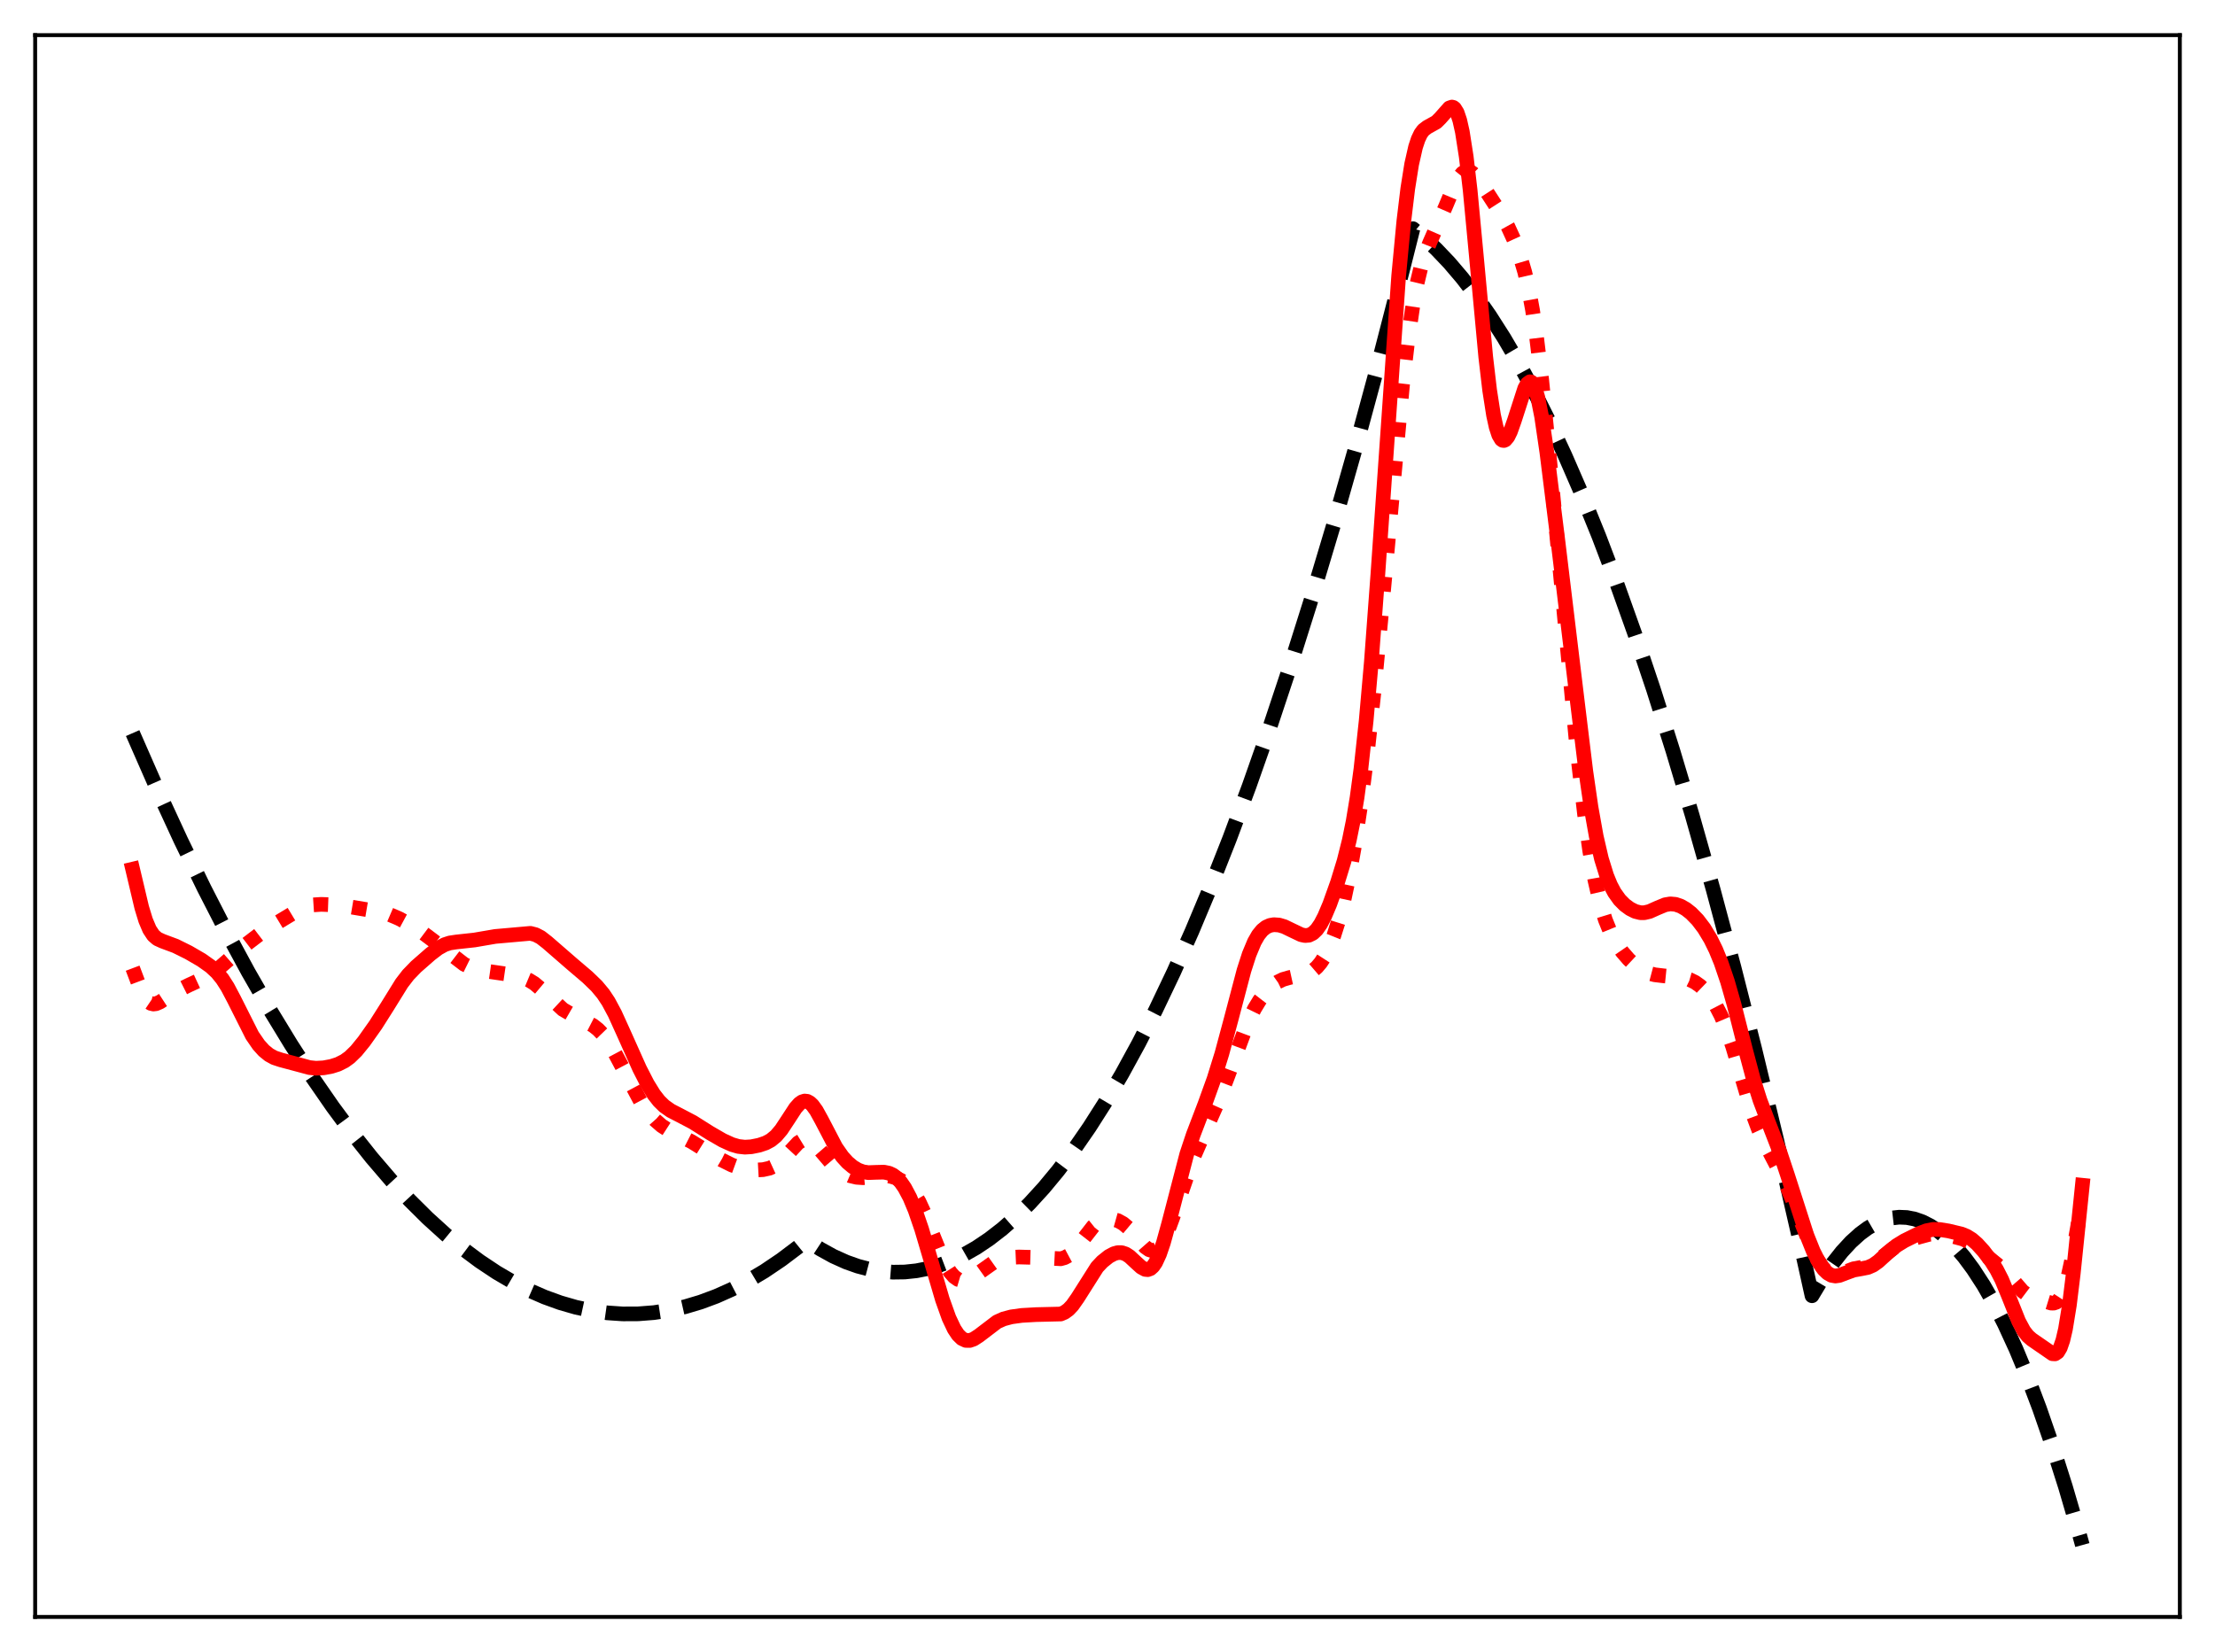 <?xml version="1.0" encoding="utf-8" standalone="no"?>
<!DOCTYPE svg PUBLIC "-//W3C//DTD SVG 1.1//EN"
  "http://www.w3.org/Graphics/SVG/1.1/DTD/svg11.dtd">
<svg xmlns:xlink="http://www.w3.org/1999/xlink" width="453.6pt" height="338.4pt" viewBox="0 0 453.6 338.4" xmlns="http://www.w3.org/2000/svg" version="1.1">
 <defs>
  <style type="text/css">*{stroke-linejoin: round; stroke-linecap: butt}</style>
 </defs>
 <g id="figure_1">
  <g id="patch_1">
   <path d="M 0 338.4 
L 453.6 338.4 
L 453.6 0 
L 0 0 
z
" style="fill: #ffffff"/>
  </g>
  <g id="axes_1">
   <g id="patch_2">
    <path d="M 7.2 331.2 
L 446.4 331.2 
L 446.4 7.2 
L 7.2 7.2 
z
" style="fill: #ffffff"/>
   </g>
   <g id="matplotlib.axis_1"/>
   <g id="matplotlib.axis_2"/>
   <g id="line2d_1">
    <path d="M 27.164 150.166 
L 32.221 161.702 
L 37.012 172.088 
L 41.804 181.946 
L 46.329 190.773 
L 50.854 199.128 
L 55.379 207.013 
L 59.638 214.003 
L 63.897 220.577 
L 68.156 226.734 
L 72.148 232.127 
L 76.141 237.154 
L 80.134 241.814 
L 83.86 245.832 
L 87.587 249.532 
L 91.313 252.912 
L 94.774 255.765 
L 98.234 258.343 
L 101.695 260.645 
L 105.155 262.672 
L 108.349 264.299 
L 111.543 265.691 
L 114.737 266.848 
L 117.932 267.771 
L 121.126 268.46 
L 124.32 268.913 
L 127.514 269.133 
L 130.708 269.117 
L 133.903 268.868 
L 137.097 268.383 
L 140.291 267.664 
L 143.485 266.71 
L 146.679 265.522 
L 149.873 264.099 
L 153.068 262.442 
L 156.528 260.382 
L 159.988 258.046 
L 163.449 255.436 
L 165.046 254.138 
L 165.312 254.101 
L 167.974 255.843 
L 170.636 257.315 
L 173.297 258.514 
L 175.693 259.362 
L 178.089 259.989 
L 180.484 260.396 
L 182.88 260.584 
L 185.276 260.551 
L 187.671 260.299 
L 190.067 259.827 
L 192.463 259.134 
L 194.858 258.222 
L 197.254 257.089 
L 199.916 255.573 
L 202.577 253.786 
L 205.239 251.726 
L 207.901 249.395 
L 210.829 246.518 
L 213.757 243.311 
L 216.685 239.777 
L 219.879 235.546 
L 223.073 230.924 
L 226.268 225.911 
L 229.728 220.038 
L 233.188 213.707 
L 236.649 206.917 
L 240.375 199.092 
L 244.102 190.734 
L 247.828 181.843 
L 251.821 171.728 
L 255.814 161.001 
L 260.073 148.885 
L 264.332 136.074 
L 268.591 122.568 
L 273.116 107.456 
L 277.641 91.559 
L 282.432 73.872 
L 287.223 55.305 
L 289.353 46.843 
L 291.748 48.809 
L 294.144 51.043 
L 296.806 53.841 
L 299.468 56.969 
L 302.129 60.429 
L 305.057 64.617 
L 307.985 69.206 
L 310.913 74.196 
L 314.108 80.097 
L 317.302 86.475 
L 320.496 93.329 
L 323.956 101.294 
L 327.417 109.818 
L 331.143 119.624 
L 334.87 130.079 
L 338.596 141.183 
L 342.589 153.801 
L 346.582 167.165 
L 350.841 182.24 
L 355.1 198.164 
L 359.359 214.936 
L 363.884 233.686 
L 368.409 253.392 
L 371.071 265.415 
L 373.2 261.867 
L 375.329 258.761 
L 377.193 256.404 
L 379.056 254.385 
L 380.919 252.704 
L 382.516 251.531 
L 384.113 250.607 
L 385.711 249.93 
L 387.308 249.502 
L 388.905 249.321 
L 390.502 249.388 
L 392.099 249.704 
L 393.696 250.267 
L 395.293 251.079 
L 396.89 252.138 
L 398.487 253.446 
L 400.351 255.285 
L 402.214 257.461 
L 404.077 259.975 
L 406.207 263.261 
L 408.336 266.989 
L 410.465 271.157 
L 412.861 276.373 
L 415.257 282.148 
L 417.652 288.48 
L 420.314 296.17 
L 422.976 304.55 
L 425.904 314.563 
L 426.436 316.473 
L 426.436 316.473 
" clip-path="url(#p377e471a39)" style="fill: none; stroke-dasharray: 11.1,4.8; stroke-dashoffset: 0; stroke: #000000; stroke-width: 3"/>
   </g>
   <g id="line2d_2">
    <path d="M 27.164 198.317 
L 28.761 202.55 
L 29.559 204.146 
L 30.358 205.173 
L 30.89 205.532 
L 31.423 205.658 
L 31.955 205.594 
L 32.753 205.25 
L 34.351 204.205 
L 36.48 202.882 
L 38.609 201.811 
L 42.602 199.967 
L 43.933 199.055 
L 45.796 197.477 
L 50.321 193.517 
L 53.249 191.276 
L 55.911 189.528 
L 61.501 186.156 
L 62.832 185.636 
L 64.163 185.348 
L 65.76 185.244 
L 68.422 185.342 
L 71.084 185.644 
L 78.004 186.811 
L 79.868 187.363 
L 81.731 188.163 
L 84.127 189.459 
L 86.522 191.016 
L 89.45 193.211 
L 95.04 197.507 
L 96.371 198.161 
L 97.702 198.584 
L 99.565 198.908 
L 104.889 199.681 
L 107.018 200.22 
L 108.349 200.777 
L 109.414 201.436 
L 110.745 202.554 
L 115.27 206.77 
L 116.867 207.696 
L 121.392 210.025 
L 122.457 210.856 
L 123.521 211.959 
L 124.586 213.409 
L 125.917 215.709 
L 131.241 225.712 
L 132.838 227.935 
L 134.169 229.438 
L 135.5 230.597 
L 136.831 231.456 
L 138.96 232.499 
L 141.622 233.855 
L 144.55 235.671 
L 147.744 237.576 
L 149.873 238.634 
L 151.471 239.219 
L 153.068 239.56 
L 154.665 239.671 
L 156.262 239.582 
L 157.593 239.285 
L 158.657 238.799 
L 159.722 238.021 
L 160.787 236.955 
L 163.449 234.081 
L 164.247 233.593 
L 165.046 233.435 
L 165.578 233.529 
L 166.377 233.951 
L 167.175 234.655 
L 168.506 236.2 
L 170.369 238.386 
L 171.7 239.578 
L 172.765 240.262 
L 174.096 240.832 
L 175.427 241.148 
L 176.758 241.237 
L 178.355 241.091 
L 181.017 240.796 
L 182.348 240.937 
L 183.412 241.249 
L 184.477 241.756 
L 185.542 242.513 
L 186.34 243.304 
L 187.139 244.34 
L 188.204 246.158 
L 189.268 248.46 
L 191.132 253.214 
L 192.729 257.178 
L 193.793 259.339 
L 194.592 260.596 
L 195.391 261.507 
L 196.189 262.07 
L 196.988 262.305 
L 197.786 262.251 
L 198.585 261.957 
L 199.649 261.296 
L 203.908 258.27 
L 205.239 257.8 
L 206.57 257.569 
L 208.7 257.476 
L 212.16 257.575 
L 217.217 257.837 
L 218.016 257.615 
L 218.815 257.187 
L 219.613 256.524 
L 220.678 255.308 
L 223.872 251.21 
L 224.937 250.357 
L 225.735 249.958 
L 226.8 249.708 
L 227.865 249.736 
L 228.929 250.032 
L 229.994 250.619 
L 231.059 251.513 
L 232.39 252.99 
L 234.519 255.419 
L 235.318 255.983 
L 235.85 256.152 
L 236.383 256.117 
L 236.915 255.854 
L 237.447 255.349 
L 238.246 254.136 
L 239.044 252.422 
L 240.109 249.54 
L 244.368 237.167 
L 246.231 232.892 
L 249.425 225.686 
L 251.289 220.836 
L 255.548 209.386 
L 256.879 206.659 
L 257.943 204.906 
L 259.274 203.182 
L 260.605 201.892 
L 261.67 201.14 
L 262.735 200.621 
L 264.065 200.236 
L 267.792 199.419 
L 268.857 198.817 
L 269.655 198.131 
L 270.454 197.192 
L 271.252 195.959 
L 272.051 194.398 
L 273.116 191.752 
L 274.18 188.393 
L 275.245 184.241 
L 276.31 179.222 
L 277.375 173.276 
L 278.705 164.449 
L 280.036 153.959 
L 281.367 141.723 
L 282.964 124.966 
L 287.223 78.768 
L 288.288 69.719 
L 289.353 62.454 
L 290.151 58.203 
L 290.95 54.882 
L 291.748 52.314 
L 292.813 49.658 
L 296.007 42.373 
L 297.871 37.922 
L 298.669 36.464 
L 299.468 35.482 
L 300 35.129 
L 300.532 35.022 
L 301.065 35.148 
L 301.597 35.482 
L 302.396 36.293 
L 303.46 37.746 
L 307.187 43.504 
L 308.784 46.373 
L 310.115 49.283 
L 311.18 52.13 
L 312.244 55.731 
L 313.043 59.185 
L 313.841 63.508 
L 314.64 68.858 
L 315.705 77.663 
L 317.036 90.924 
L 322.892 152.991 
L 324.489 166.765 
L 325.553 174.283 
L 326.618 180.298 
L 327.683 184.92 
L 328.748 188.401 
L 329.812 191.023 
L 330.877 193.031 
L 332.208 194.971 
L 333.539 196.509 
L 334.87 197.751 
L 336.201 198.691 
L 337.532 199.315 
L 338.863 199.666 
L 340.726 199.888 
L 344.719 200.292 
L 346.049 200.676 
L 347.114 201.196 
L 348.179 201.955 
L 349.244 202.984 
L 350.308 204.31 
L 351.373 205.972 
L 352.438 208.03 
L 353.503 210.548 
L 354.833 214.374 
L 356.431 219.753 
L 358.826 227.842 
L 360.157 231.443 
L 361.488 234.26 
L 365.481 241.904 
L 367.078 245.798 
L 371.071 255.839 
L 372.135 257.93 
L 373.2 259.541 
L 373.999 260.387 
L 374.797 260.906 
L 375.596 261.114 
L 376.394 261.058 
L 377.459 260.709 
L 379.588 259.89 
L 381.185 259.597 
L 382.516 259.324 
L 383.581 258.861 
L 384.646 258.126 
L 388.639 254.961 
L 389.969 254.36 
L 392.897 253.416 
L 395.027 252.836 
L 396.358 252.702 
L 397.689 252.798 
L 399.818 253.217 
L 401.948 253.79 
L 403.279 254.401 
L 404.343 255.121 
L 406.207 256.733 
L 408.336 258.485 
L 410.199 259.991 
L 411.53 261.409 
L 414.192 264.494 
L 415.257 265.295 
L 416.321 265.776 
L 420.048 266.915 
L 420.58 266.92 
L 421.113 266.733 
L 421.645 266.271 
L 422.177 265.453 
L 422.71 264.218 
L 423.508 261.513 
L 424.307 257.835 
L 425.638 250.288 
L 426.436 245.619 
L 426.436 245.619 
" clip-path="url(#p377e471a39)" style="fill: none; stroke-dasharray: 3,4.95; stroke-dashoffset: 0; stroke: #ff0000; stroke-width: 3"/>
   </g>
   <g id="line2d_3">
    <path d="M 27.164 178.034 
L 29.027 185.898 
L 29.825 188.509 
L 30.624 190.396 
L 31.423 191.602 
L 32.221 192.295 
L 33.286 192.784 
L 35.948 193.775 
L 38.609 195.095 
L 41.271 196.642 
L 43.135 197.963 
L 44.465 199.21 
L 45.53 200.521 
L 46.595 202.177 
L 47.926 204.696 
L 51.652 212.1 
L 52.983 214.037 
L 54.048 215.214 
L 55.113 216.077 
L 56.177 216.66 
L 57.508 217.099 
L 61.501 218.167 
L 63.364 218.671 
L 64.695 218.812 
L 66.292 218.725 
L 67.889 218.425 
L 69.22 218.001 
L 70.551 217.332 
L 71.616 216.56 
L 72.947 215.264 
L 74.544 213.303 
L 76.94 209.915 
L 79.335 206.131 
L 82.263 201.405 
L 83.594 199.677 
L 85.191 198.026 
L 88.119 195.461 
L 89.716 194.237 
L 91.047 193.501 
L 92.112 193.151 
L 93.443 192.95 
L 97.169 192.544 
L 101.428 191.815 
L 108.615 191.179 
L 109.68 191.453 
L 110.745 192.011 
L 112.076 193.051 
L 117.133 197.442 
L 120.327 200.163 
L 122.191 201.969 
L 123.521 203.563 
L 124.586 205.167 
L 125.917 207.645 
L 127.78 211.755 
L 130.975 218.891 
L 132.572 222.003 
L 133.903 224.163 
L 134.967 225.528 
L 136.032 226.569 
L 137.363 227.506 
L 139.226 228.467 
L 141.888 229.864 
L 145.348 232.05 
L 148.01 233.589 
L 149.873 234.437 
L 151.204 234.828 
L 152.535 234.978 
L 153.866 234.896 
L 155.463 234.574 
L 156.794 234.125 
L 157.859 233.555 
L 158.924 232.678 
L 159.988 231.423 
L 161.319 229.409 
L 162.916 226.96 
L 163.715 226.067 
L 164.247 225.692 
L 164.78 225.527 
L 165.312 225.588 
L 165.844 225.876 
L 166.377 226.38 
L 167.175 227.483 
L 168.24 229.412 
L 171.168 235.02 
L 172.499 236.929 
L 173.564 238.102 
L 174.628 238.999 
L 175.693 239.642 
L 176.758 240.034 
L 177.823 240.192 
L 179.42 240.134 
L 181.017 240.095 
L 182.081 240.314 
L 182.88 240.692 
L 183.679 241.298 
L 184.477 242.165 
L 185.276 243.317 
L 186.34 245.326 
L 187.405 247.878 
L 188.736 251.755 
L 190.599 258.057 
L 192.995 266.206 
L 194.326 269.934 
L 195.391 272.196 
L 196.189 273.404 
L 196.988 274.185 
L 197.786 274.559 
L 198.585 274.574 
L 199.383 274.296 
L 200.448 273.607 
L 204.175 270.766 
L 205.505 270.165 
L 207.103 269.739 
L 209.232 269.444 
L 212.16 269.276 
L 217.217 269.154 
L 218.016 268.811 
L 218.815 268.228 
L 219.613 267.377 
L 220.678 265.861 
L 224.671 259.562 
L 225.735 258.429 
L 227.066 257.365 
L 228.131 256.795 
L 228.929 256.577 
L 229.728 256.587 
L 230.527 256.856 
L 231.325 257.376 
L 232.656 258.616 
L 233.721 259.582 
L 234.519 260.015 
L 235.052 260.063 
L 235.584 259.866 
L 236.116 259.391 
L 236.649 258.618 
L 237.447 256.898 
L 238.246 254.562 
L 239.311 250.715 
L 243.037 236.403 
L 244.368 232.407 
L 246.764 226.13 
L 248.627 220.963 
L 250.224 215.819 
L 252.087 208.895 
L 254.749 198.783 
L 255.814 195.481 
L 256.879 192.928 
L 257.677 191.533 
L 258.476 190.547 
L 259.274 189.908 
L 260.073 189.548 
L 260.871 189.406 
L 261.936 189.483 
L 263.001 189.8 
L 264.598 190.572 
L 266.461 191.46 
L 267.26 191.632 
L 268.058 191.56 
L 268.857 191.17 
L 269.655 190.406 
L 270.454 189.247 
L 271.252 187.715 
L 272.317 185.196 
L 273.914 180.72 
L 275.245 176.376 
L 276.31 172.138 
L 277.108 168.203 
L 277.907 163.372 
L 278.705 157.452 
L 279.77 147.639 
L 280.835 135.557 
L 282.166 117.637 
L 286.425 56.53 
L 287.489 45.267 
L 288.288 38.648 
L 289.087 33.629 
L 289.885 30.114 
L 290.417 28.507 
L 290.95 27.39 
L 291.482 26.66 
L 292.281 26.045 
L 294.144 25.012 
L 294.943 24.214 
L 296.806 22.107 
L 297.338 21.927 
L 297.604 21.997 
L 297.871 22.198 
L 298.403 23.06 
L 298.935 24.636 
L 299.468 27.007 
L 300.266 32.121 
L 301.065 38.979 
L 302.396 53.092 
L 304.259 73.125 
L 305.057 79.931 
L 305.856 85.055 
L 306.388 87.473 
L 306.921 89.106 
L 307.453 90.003 
L 307.719 90.196 
L 307.985 90.229 
L 308.252 90.115 
L 308.784 89.487 
L 309.316 88.403 
L 310.115 86.15 
L 312.244 79.552 
L 312.777 78.589 
L 313.309 78.199 
L 313.575 78.255 
L 313.841 78.492 
L 314.374 79.532 
L 314.906 81.334 
L 315.705 85.353 
L 316.769 92.606 
L 318.899 109.672 
L 322.892 142.71 
L 324.755 157.995 
L 325.82 165.347 
L 326.884 171.306 
L 327.949 175.908 
L 329.014 179.346 
L 329.812 181.295 
L 330.611 182.807 
L 331.676 184.3 
L 332.74 185.37 
L 333.805 186.15 
L 334.87 186.687 
L 335.935 186.953 
L 336.733 186.956 
L 337.798 186.706 
L 339.395 185.99 
L 340.992 185.327 
L 342.057 185.144 
L 343.121 185.239 
L 344.186 185.606 
L 345.251 186.217 
L 346.316 187.054 
L 347.647 188.418 
L 348.977 190.168 
L 350.308 192.374 
L 351.373 194.541 
L 352.438 197.14 
L 353.769 201.065 
L 355.1 205.724 
L 357.495 215.182 
L 359.092 221.162 
L 360.423 225.374 
L 362.02 229.596 
L 364.416 235.78 
L 366.013 240.573 
L 370.006 252.997 
L 371.337 256.307 
L 372.401 258.422 
L 373.466 259.989 
L 374.265 260.777 
L 375.063 261.229 
L 375.862 261.37 
L 376.66 261.257 
L 377.991 260.751 
L 379.588 260.16 
L 381.185 259.88 
L 382.516 259.616 
L 383.581 259.148 
L 384.646 258.392 
L 386.775 256.442 
L 388.372 255.145 
L 389.969 254.16 
L 392.897 252.71 
L 394.495 252.095 
L 395.825 251.831 
L 397.156 251.836 
L 399.02 252.136 
L 401.681 252.772 
L 402.746 253.207 
L 403.811 253.871 
L 404.876 254.798 
L 406.207 256.262 
L 407.804 258.354 
L 408.868 260.041 
L 409.933 262.12 
L 411.264 265.316 
L 413.393 270.65 
L 414.458 272.624 
L 415.257 273.648 
L 416.055 274.353 
L 420.314 277.289 
L 420.847 277.315 
L 421.379 276.957 
L 421.911 276.071 
L 422.444 274.532 
L 422.976 272.248 
L 423.775 267.359 
L 424.573 260.88 
L 426.17 245.366 
L 426.436 242.781 
L 426.436 242.781 
" clip-path="url(#p377e471a39)" style="fill: none; stroke: #ff0000; stroke-width: 3; stroke-linecap: square"/>
   </g>
   <g id="patch_3">
    <path d="M 7.2 331.2 
L 7.2 7.2 
" style="fill: none; stroke: #000000; stroke-width: 0.8; stroke-linejoin: miter; stroke-linecap: square"/>
   </g>
   <g id="patch_4">
    <path d="M 446.4 331.2 
L 446.4 7.2 
" style="fill: none; stroke: #000000; stroke-width: 0.8; stroke-linejoin: miter; stroke-linecap: square"/>
   </g>
   <g id="patch_5">
    <path d="M 7.2 331.2 
L 446.4 331.2 
" style="fill: none; stroke: #000000; stroke-width: 0.8; stroke-linejoin: miter; stroke-linecap: square"/>
   </g>
   <g id="patch_6">
    <path d="M 7.2 7.2 
L 446.4 7.2 
" style="fill: none; stroke: #000000; stroke-width: 0.8; stroke-linejoin: miter; stroke-linecap: square"/>
   </g>
  </g>
 </g>
 <defs>
  <clipPath id="p377e471a39">
   <rect x="7.2" y="7.2" width="439.2" height="324"/>
  </clipPath>
 </defs>
</svg>
